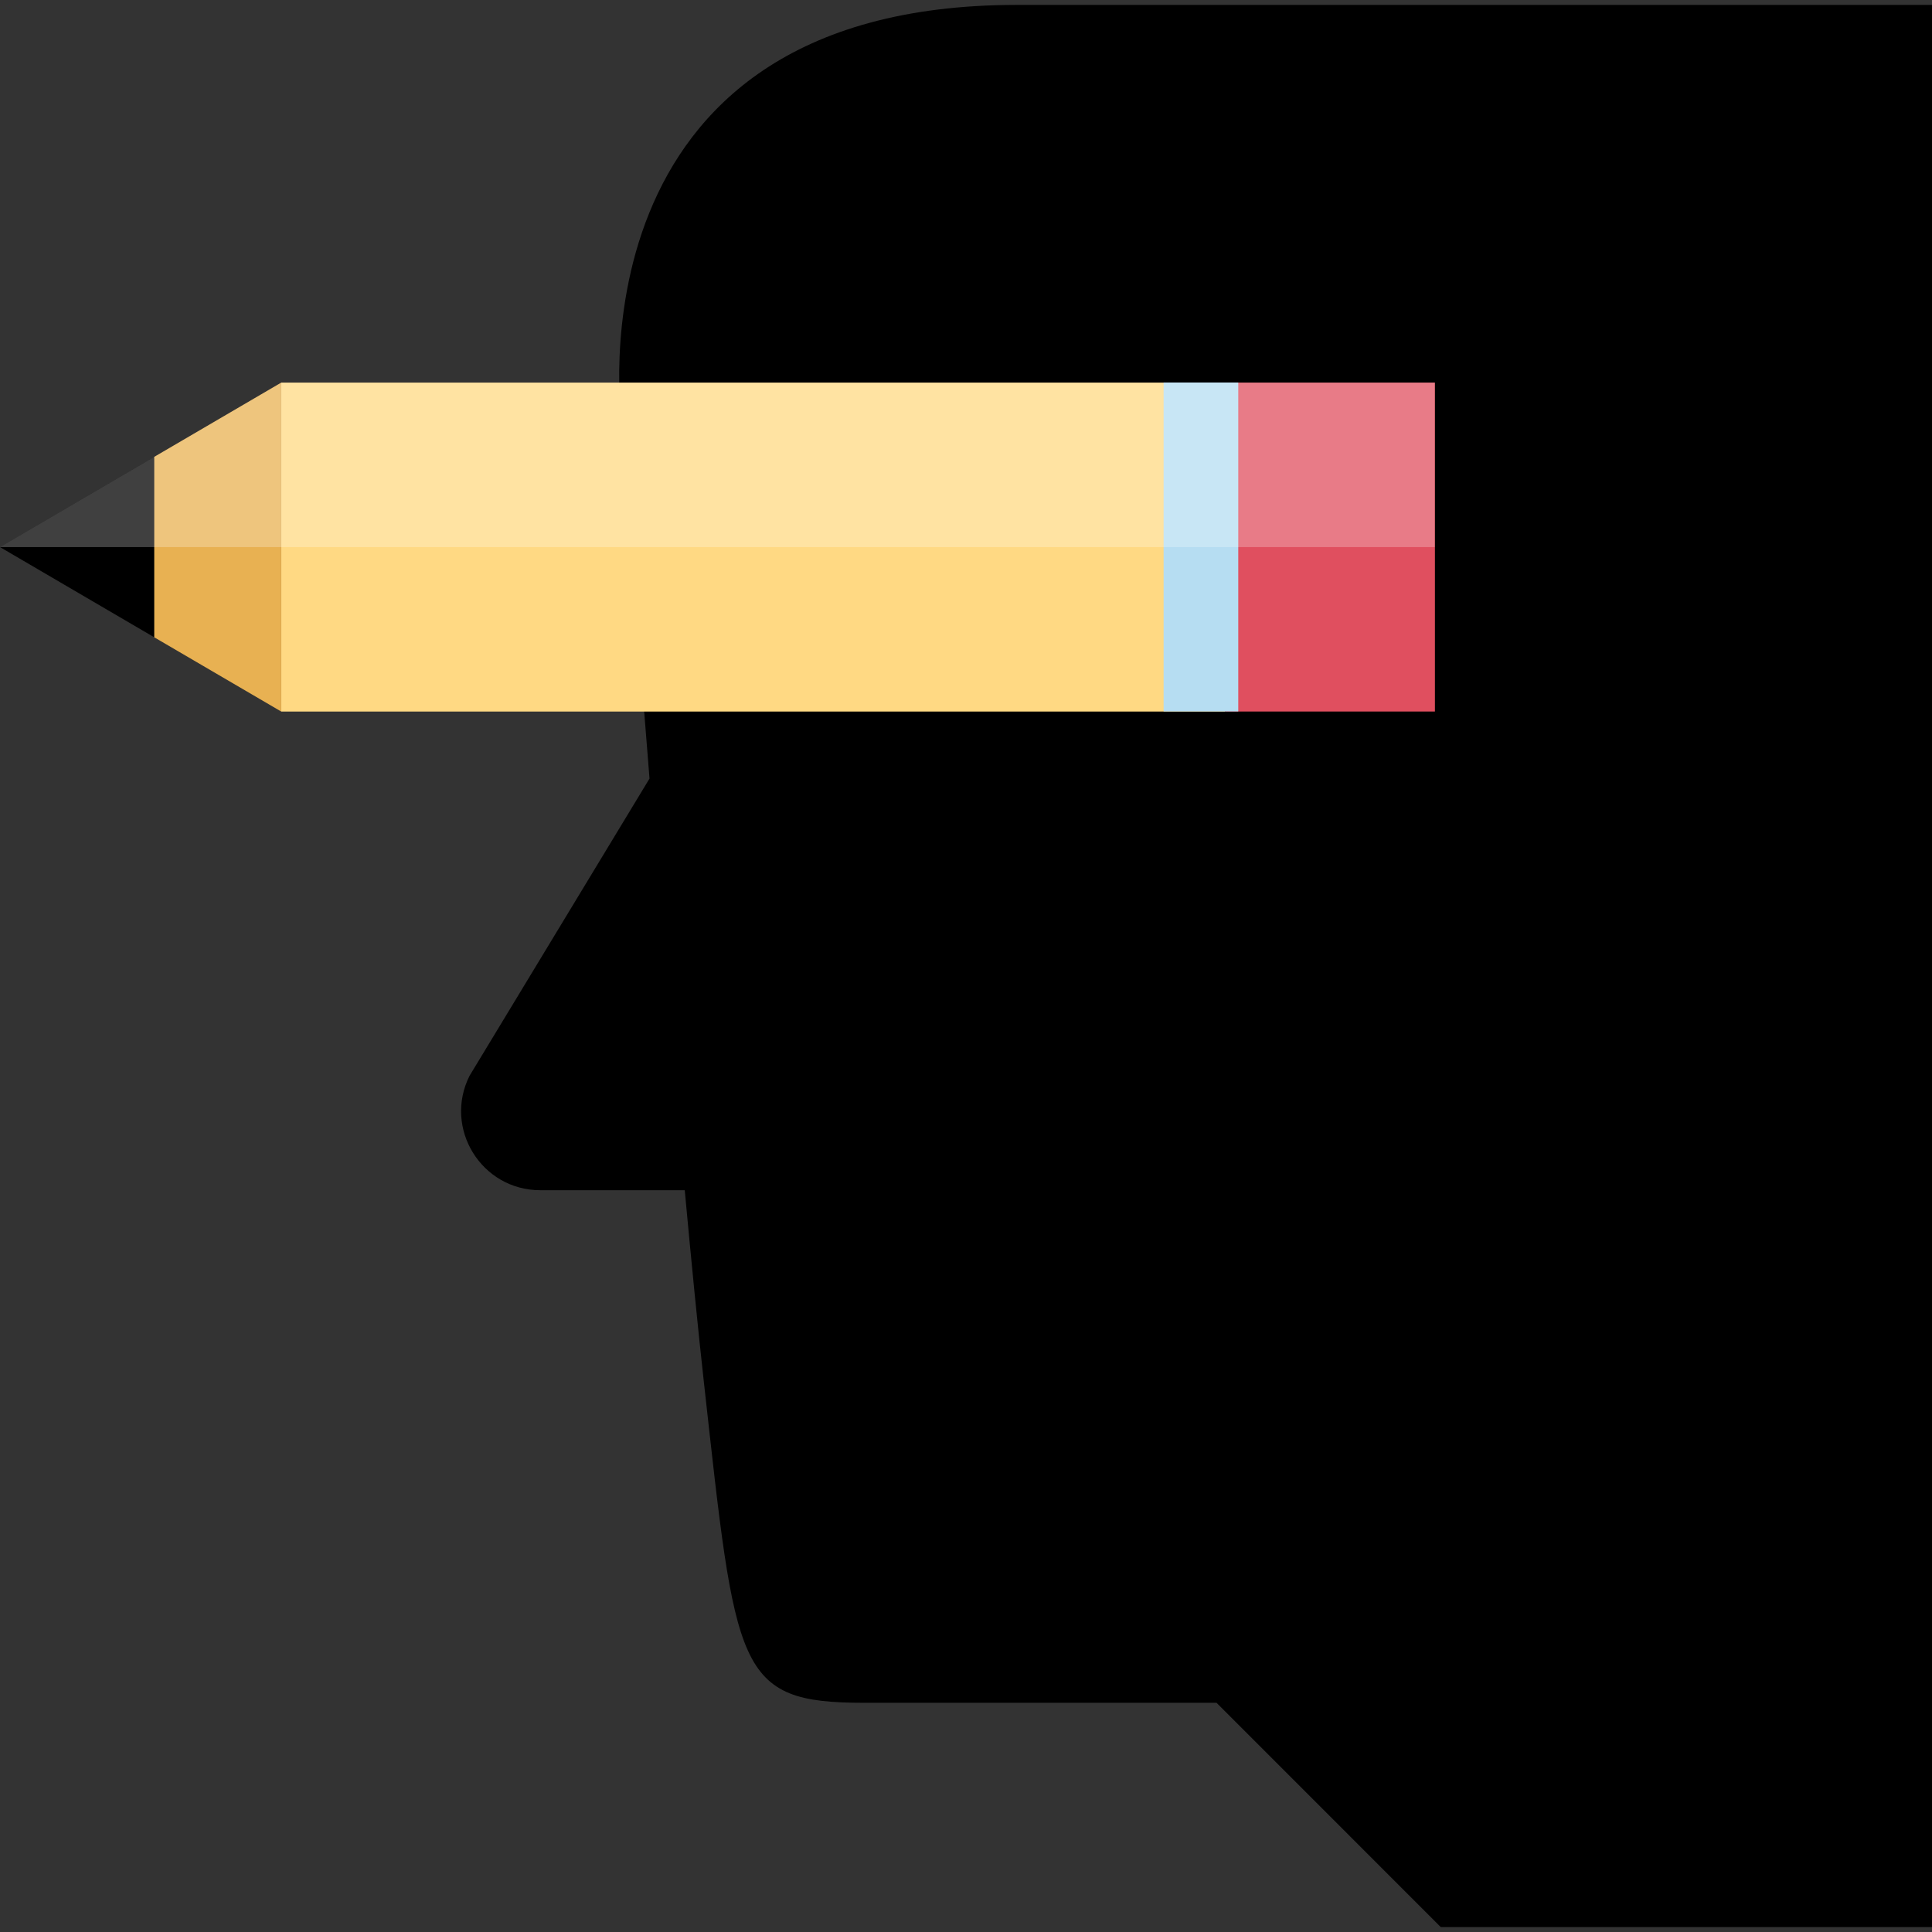 <?xml version="1.0" encoding="iso-8859-1"?>
<!-- Generator: Adobe Illustrator 19.0.0, SVG Export Plug-In . SVG Version: 6.00 Build 0)  -->
<svg xmlns="http://www.w3.org/2000/svg" xmlns:xlink="http://www.w3.org/1999/xlink" version="1.1" id="Capa_1" x="0px" y="0px" viewBox="0 0 514.616 514.616" style="enable-background:new 0 0 514.616 514.616;" xml:space="preserve">
<rect x="0" y="0" width="514.616" height="514.616" fill="#333333" stroke="none"/>
<path d="M270.824,1.308c-120.752,0-105.248,110.912-105.248,110.912s3.184,42.616,7.432,95.16l-47.944,79.184  c-7,14,3.176,30.464,18.832,30.464h38.496c1.792,19.368,3.528,37.032,5.104,51.2c8.536,76.8,8.536,85.336,42.672,85.336  s93.872,0,93.872,0l59.728,59.744h130.848v-512C514.616,1.308,410.208,1.308,270.824,1.308z"/>
<rect x="326.344" y="101.908" style="fill:#E04F5F;" width="55.872" height="87.616"/>
<rect x="74.912" y="101.916" style="fill:#FFD983;" width="251.392" height="87.616"/>
<polygon style="fill:#E8B152;" points="74.912,189.532 74.912,101.916 41.048,121.716 41.048,169.732 "/>
<polygon points="41.048,121.716 0,145.724 41.048,169.732 "/>
<rect x="309.944" y="101.884" style="fill:#B6DDF2;" width="19.888" height="87.616"/>
<g style="opacity:0.25;">
	<polygon style="fill:#FFFFFF;" points="382.176,145.724 0,145.724 74.912,101.916 382.176,101.916  "/>
</g>
<g>
</g>
<g>
</g>
<g>
</g>
<g>
</g>
<g>
</g>
<g>
</g>
<g>
</g>
<g>
</g>
<g>
</g>
<g>
</g>
<g>
</g>
<g>
</g>
<g>
</g>
<g>
</g>
<g>
</g>
</svg>

